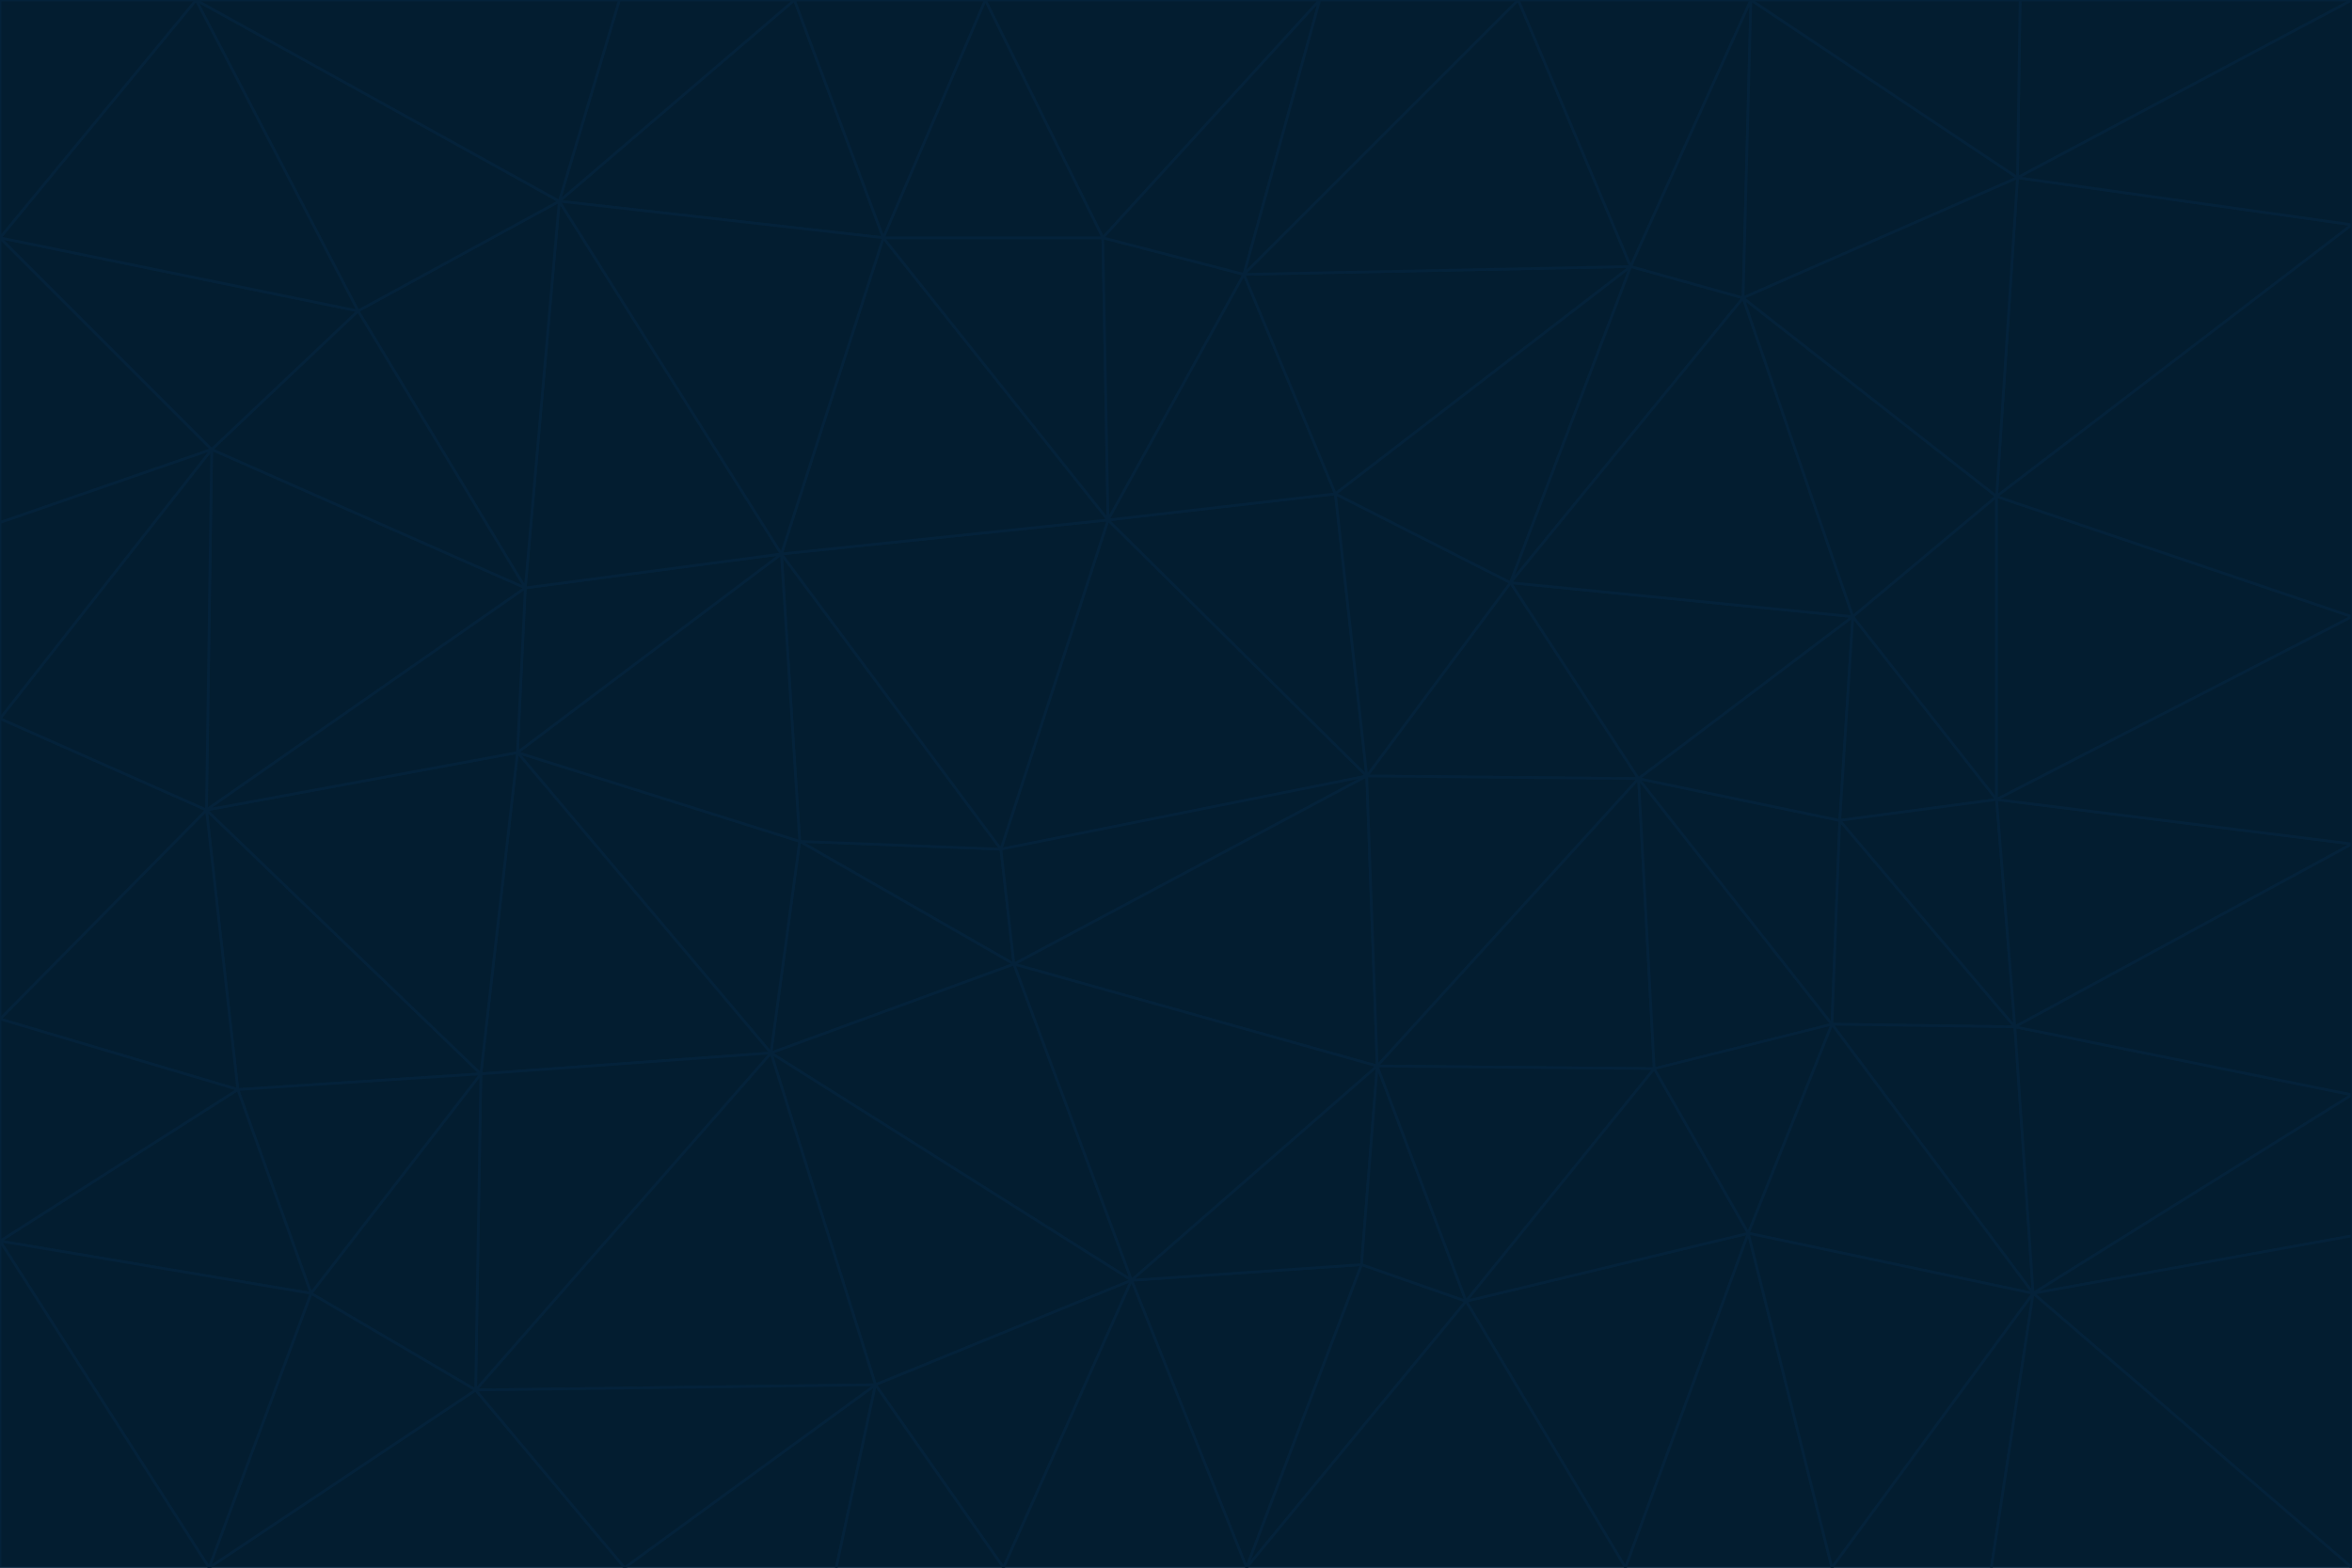 <svg id="visual" viewBox="0 0 900 600" width="900" height="600" xmlns="http://www.w3.org/2000/svg" xmlns:xlink="http://www.w3.org/1999/xlink" version="1.1"><g stroke-width="1" stroke-linejoin="bevel"><path d="M383 325L306 322L388 369Z" fill="#031d30" stroke="#04223a"></path><path d="M306 322L295 403L388 369Z" fill="#031d30" stroke="#04223a"></path><path d="M383 325L299 212L306 322Z" fill="#031d30" stroke="#04223a"></path><path d="M306 322L198 288L295 403Z" fill="#031d30" stroke="#04223a"></path><path d="M299 212L198 288L306 322Z" fill="#031d30" stroke="#04223a"></path><path d="M295 403L433 490L388 369Z" fill="#031d30" stroke="#04223a"></path><path d="M523 297L424 199L383 325Z" fill="#031d30" stroke="#04223a"></path><path d="M198 288L184 411L295 403Z" fill="#031d30" stroke="#04223a"></path><path d="M295 403L335 530L433 490Z" fill="#031d30" stroke="#04223a"></path><path d="M523 297L383 325L388 369Z" fill="#031d30" stroke="#04223a"></path><path d="M383 325L424 199L299 212Z" fill="#031d30" stroke="#04223a"></path><path d="M182 532L335 530L295 403Z" fill="#031d30" stroke="#04223a"></path><path d="M527 408L523 297L388 369Z" fill="#031d30" stroke="#04223a"></path><path d="M299 212L201 225L198 288Z" fill="#031d30" stroke="#04223a"></path><path d="M79 310L91 417L184 411Z" fill="#031d30" stroke="#04223a"></path><path d="M433 490L527 408L388 369Z" fill="#031d30" stroke="#04223a"></path><path d="M477 600L521 484L433 490Z" fill="#031d30" stroke="#04223a"></path><path d="M433 490L521 484L527 408Z" fill="#031d30" stroke="#04223a"></path><path d="M523 297L511 189L424 199Z" fill="#031d30" stroke="#04223a"></path><path d="M424 199L338 91L299 212Z" fill="#031d30" stroke="#04223a"></path><path d="M184 411L182 532L295 403Z" fill="#031d30" stroke="#04223a"></path><path d="M239 600L320 600L335 530Z" fill="#031d30" stroke="#04223a"></path><path d="M335 530L384 600L433 490Z" fill="#031d30" stroke="#04223a"></path><path d="M320 600L384 600L335 530Z" fill="#031d30" stroke="#04223a"></path><path d="M79 310L184 411L198 288Z" fill="#031d30" stroke="#04223a"></path><path d="M184 411L119 495L182 532Z" fill="#031d30" stroke="#04223a"></path><path d="M422 91L338 91L424 199Z" fill="#031d30" stroke="#04223a"></path><path d="M299 212L214 77L201 225Z" fill="#031d30" stroke="#04223a"></path><path d="M477 600L561 498L521 484Z" fill="#031d30" stroke="#04223a"></path><path d="M521 484L561 498L527 408Z" fill="#031d30" stroke="#04223a"></path><path d="M627 298L578 223L523 297Z" fill="#031d30" stroke="#04223a"></path><path d="M523 297L578 223L511 189Z" fill="#031d30" stroke="#04223a"></path><path d="M91 417L119 495L184 411Z" fill="#031d30" stroke="#04223a"></path><path d="M627 298L523 297L527 408Z" fill="#031d30" stroke="#04223a"></path><path d="M476 105L422 91L424 199Z" fill="#031d30" stroke="#04223a"></path><path d="M81 172L79 310L201 225Z" fill="#031d30" stroke="#04223a"></path><path d="M201 225L79 310L198 288Z" fill="#031d30" stroke="#04223a"></path><path d="M80 600L239 600L182 532Z" fill="#031d30" stroke="#04223a"></path><path d="M182 532L239 600L335 530Z" fill="#031d30" stroke="#04223a"></path><path d="M476 105L424 199L511 189Z" fill="#031d30" stroke="#04223a"></path><path d="M624 102L476 105L511 189Z" fill="#031d30" stroke="#04223a"></path><path d="M384 600L477 600L433 490Z" fill="#031d30" stroke="#04223a"></path><path d="M633 409L627 298L527 408Z" fill="#031d30" stroke="#04223a"></path><path d="M561 498L633 409L527 408Z" fill="#031d30" stroke="#04223a"></path><path d="M304 0L214 77L338 91Z" fill="#031d30" stroke="#04223a"></path><path d="M338 91L214 77L299 212Z" fill="#031d30" stroke="#04223a"></path><path d="M214 77L137 119L201 225Z" fill="#031d30" stroke="#04223a"></path><path d="M137 119L81 172L201 225Z" fill="#031d30" stroke="#04223a"></path><path d="M91 417L0 475L119 495Z" fill="#031d30" stroke="#04223a"></path><path d="M79 310L0 390L91 417Z" fill="#031d30" stroke="#04223a"></path><path d="M0 275L0 390L79 310Z" fill="#031d30" stroke="#04223a"></path><path d="M622 600L669 472L561 498Z" fill="#031d30" stroke="#04223a"></path><path d="M561 498L669 472L633 409Z" fill="#031d30" stroke="#04223a"></path><path d="M633 409L701 392L627 298Z" fill="#031d30" stroke="#04223a"></path><path d="M81 172L0 275L79 310Z" fill="#031d30" stroke="#04223a"></path><path d="M505 0L377 0L422 91Z" fill="#031d30" stroke="#04223a"></path><path d="M422 91L377 0L338 91Z" fill="#031d30" stroke="#04223a"></path><path d="M377 0L304 0L338 91Z" fill="#031d30" stroke="#04223a"></path><path d="M214 77L75 0L137 119Z" fill="#031d30" stroke="#04223a"></path><path d="M669 472L701 392L633 409Z" fill="#031d30" stroke="#04223a"></path><path d="M627 298L709 236L578 223Z" fill="#031d30" stroke="#04223a"></path><path d="M119 495L80 600L182 532Z" fill="#031d30" stroke="#04223a"></path><path d="M0 475L80 600L119 495Z" fill="#031d30" stroke="#04223a"></path><path d="M701 392L704 314L627 298Z" fill="#031d30" stroke="#04223a"></path><path d="M578 223L624 102L511 189Z" fill="#031d30" stroke="#04223a"></path><path d="M476 105L505 0L422 91Z" fill="#031d30" stroke="#04223a"></path><path d="M0 390L0 475L91 417Z" fill="#031d30" stroke="#04223a"></path><path d="M304 0L237 0L214 77Z" fill="#031d30" stroke="#04223a"></path><path d="M0 91L0 200L81 172Z" fill="#031d30" stroke="#04223a"></path><path d="M477 600L622 600L561 498Z" fill="#031d30" stroke="#04223a"></path><path d="M771 393L704 314L701 392Z" fill="#031d30" stroke="#04223a"></path><path d="M0 91L81 172L137 119Z" fill="#031d30" stroke="#04223a"></path><path d="M81 172L0 200L0 275Z" fill="#031d30" stroke="#04223a"></path><path d="M667 114L624 102L578 223Z" fill="#031d30" stroke="#04223a"></path><path d="M704 314L709 236L627 298Z" fill="#031d30" stroke="#04223a"></path><path d="M764 306L709 236L704 314Z" fill="#031d30" stroke="#04223a"></path><path d="M581 0L505 0L476 105Z" fill="#031d30" stroke="#04223a"></path><path d="M709 236L667 114L578 223Z" fill="#031d30" stroke="#04223a"></path><path d="M624 102L581 0L476 105Z" fill="#031d30" stroke="#04223a"></path><path d="M771 393L701 392L778 495Z" fill="#031d30" stroke="#04223a"></path><path d="M771 393L764 306L704 314Z" fill="#031d30" stroke="#04223a"></path><path d="M709 236L764 190L667 114Z" fill="#031d30" stroke="#04223a"></path><path d="M0 475L0 600L80 600Z" fill="#031d30" stroke="#04223a"></path><path d="M670 0L581 0L624 102Z" fill="#031d30" stroke="#04223a"></path><path d="M778 495L701 392L669 472Z" fill="#031d30" stroke="#04223a"></path><path d="M75 0L0 91L137 119Z" fill="#031d30" stroke="#04223a"></path><path d="M622 600L701 600L669 472Z" fill="#031d30" stroke="#04223a"></path><path d="M237 0L75 0L214 77Z" fill="#031d30" stroke="#04223a"></path><path d="M764 306L764 190L709 236Z" fill="#031d30" stroke="#04223a"></path><path d="M667 114L670 0L624 102Z" fill="#031d30" stroke="#04223a"></path><path d="M900 236L764 190L764 306Z" fill="#031d30" stroke="#04223a"></path><path d="M701 600L778 495L669 472Z" fill="#031d30" stroke="#04223a"></path><path d="M900 86L772 68L764 190Z" fill="#031d30" stroke="#04223a"></path><path d="M772 68L670 0L667 114Z" fill="#031d30" stroke="#04223a"></path><path d="M701 600L762 600L778 495Z" fill="#031d30" stroke="#04223a"></path><path d="M75 0L0 0L0 91Z" fill="#031d30" stroke="#04223a"></path><path d="M900 323L764 306L771 393Z" fill="#031d30" stroke="#04223a"></path><path d="M764 190L772 68L667 114Z" fill="#031d30" stroke="#04223a"></path><path d="M900 0L773 0L772 68Z" fill="#031d30" stroke="#04223a"></path><path d="M772 68L773 0L670 0Z" fill="#031d30" stroke="#04223a"></path><path d="M900 419L771 393L778 495Z" fill="#031d30" stroke="#04223a"></path><path d="M900 419L900 323L771 393Z" fill="#031d30" stroke="#04223a"></path><path d="M900 473L900 419L778 495Z" fill="#031d30" stroke="#04223a"></path><path d="M900 323L900 236L764 306Z" fill="#031d30" stroke="#04223a"></path><path d="M900 600L900 473L778 495Z" fill="#031d30" stroke="#04223a"></path><path d="M762 600L900 600L778 495Z" fill="#031d30" stroke="#04223a"></path><path d="M900 236L900 86L764 190Z" fill="#031d30" stroke="#04223a"></path><path d="M900 86L900 0L772 68Z" fill="#031d30" stroke="#04223a"></path></g></svg>